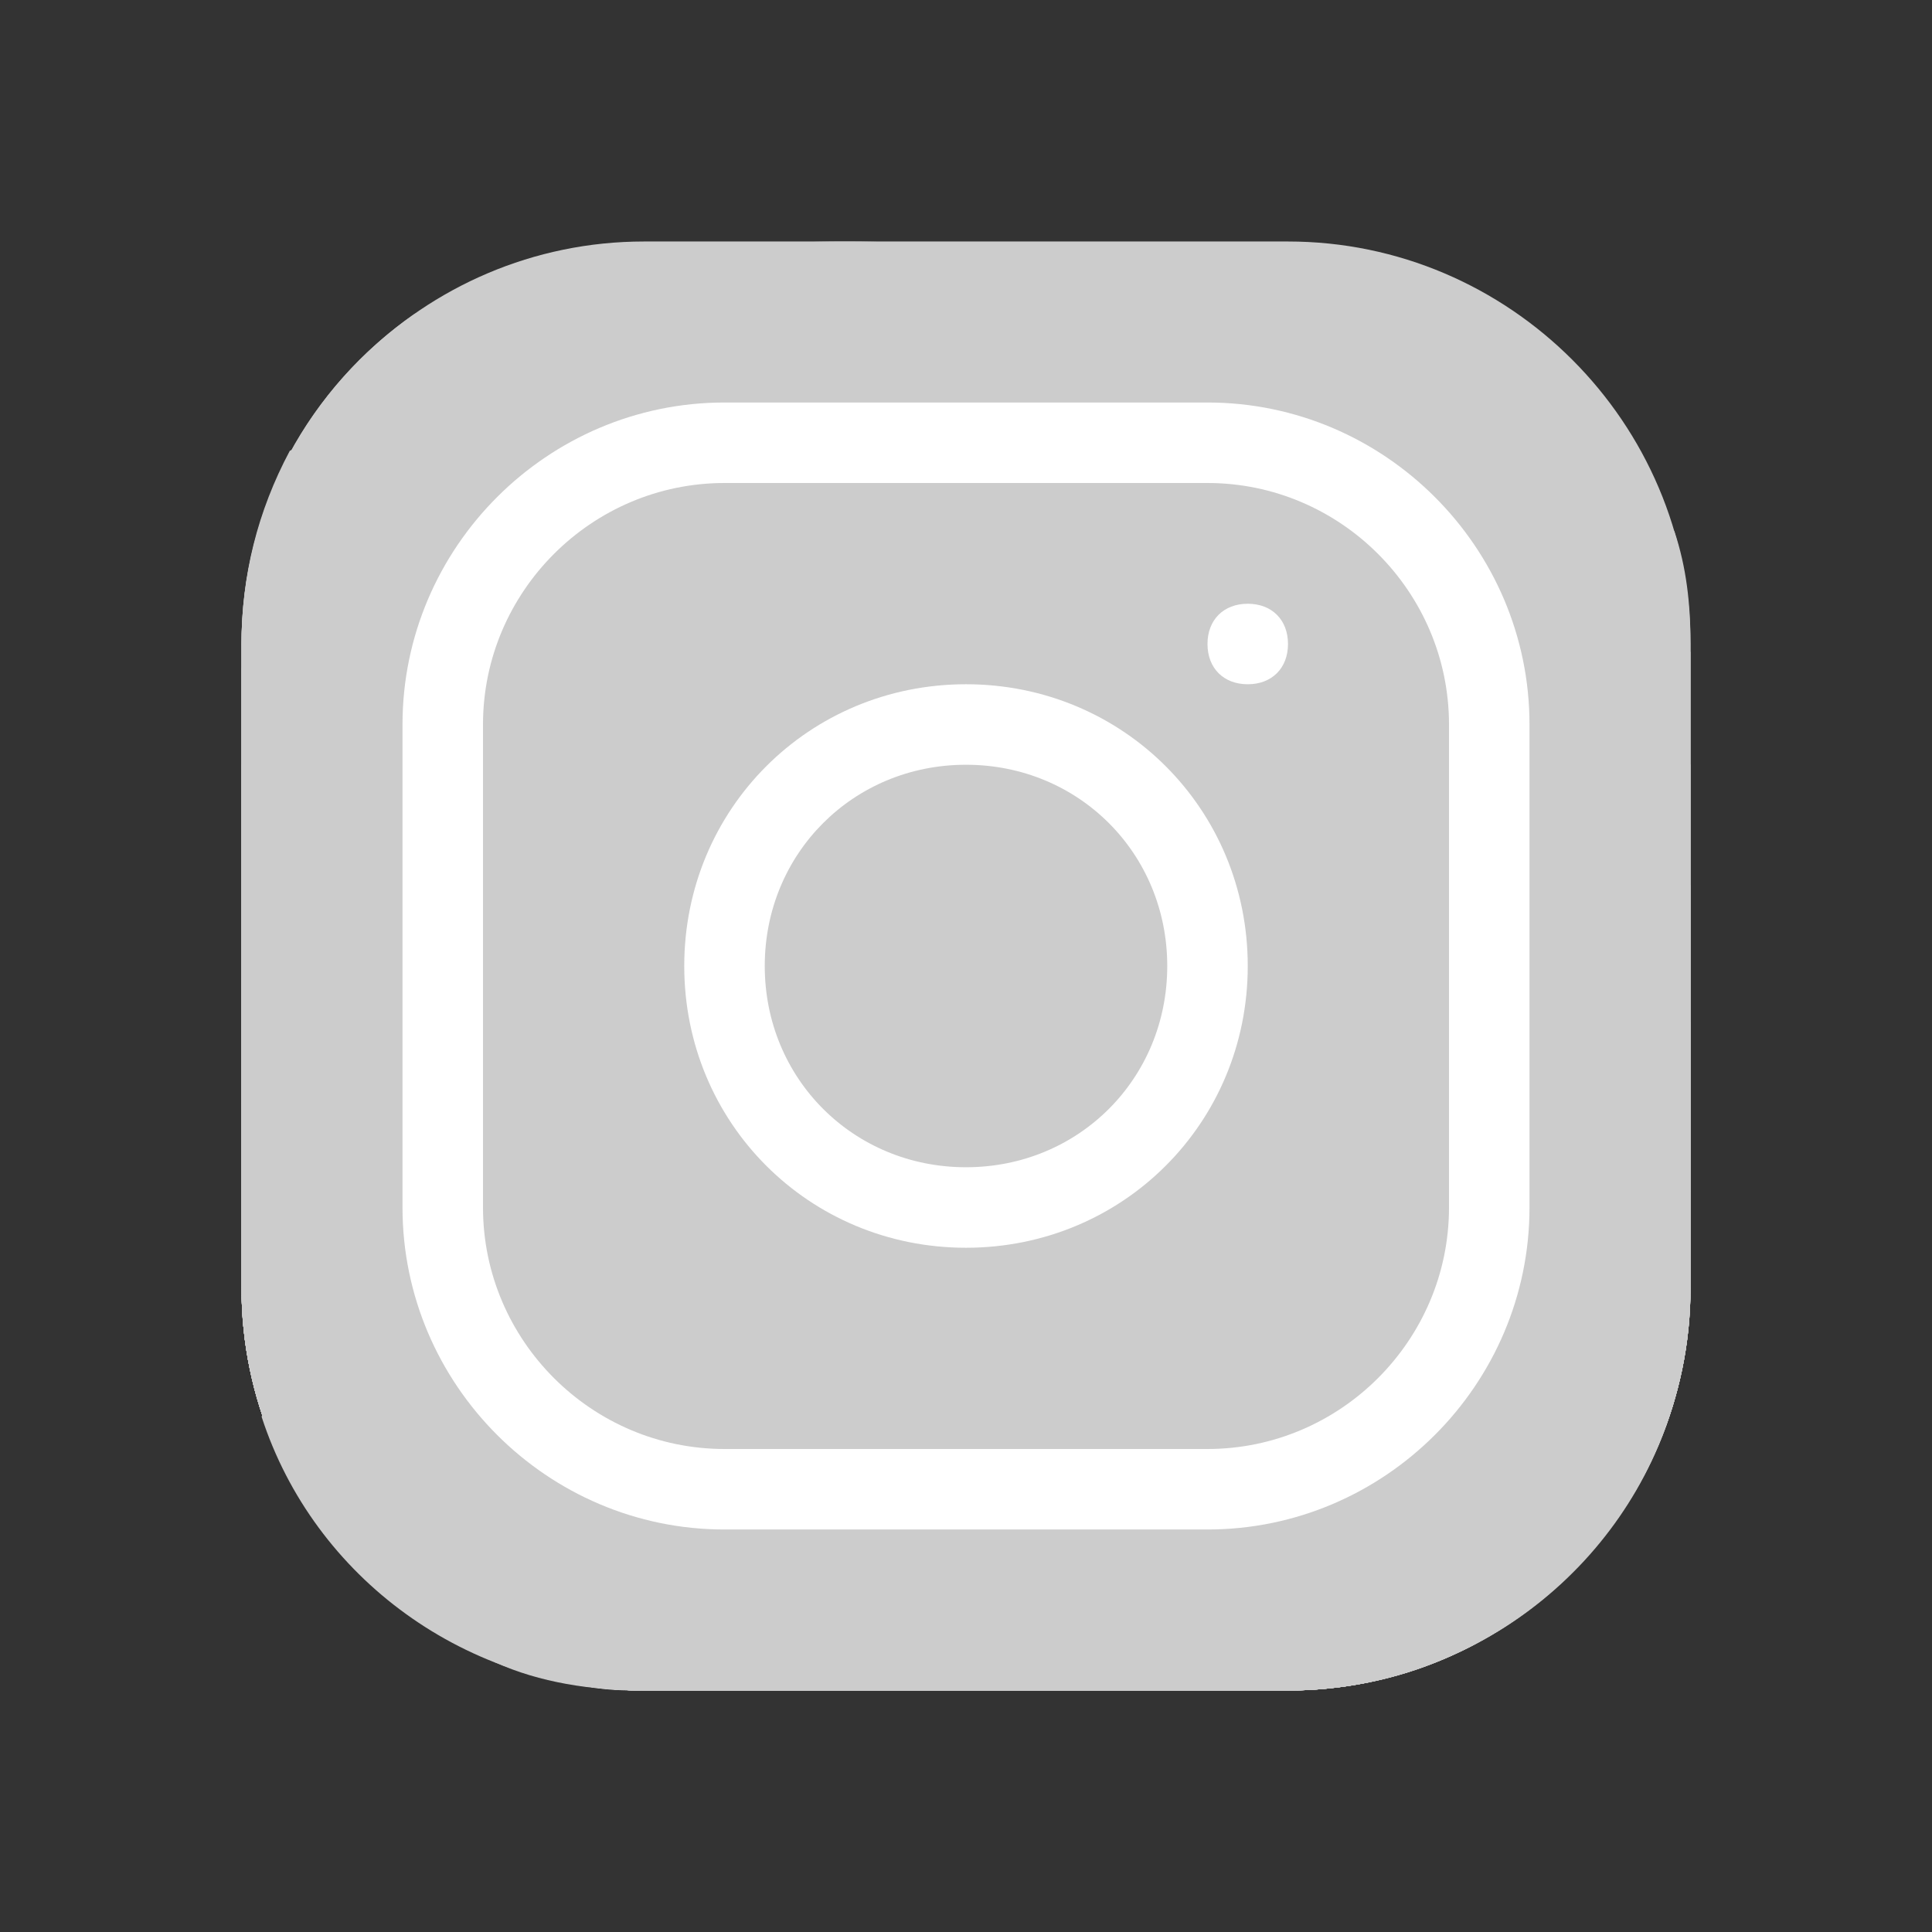 <?xml version="1.0"?>
<svg xmlns="http://www.w3.org/2000/svg" xmlns:xlink="http://www.w3.org/1999/xlink" version="1.1" viewBox="0 0 224 224" width="48px" height="48px"><rect x="0" y="0" width="224" height="224" fill="#333333" stroke="none"/><g fill="none" fill-rule="nonzero" stroke="none" stroke-width="1" stroke-linecap="butt" stroke-linejoin="miter" stroke-miterlimit="10" stroke-dasharray="" stroke-dashoffset="0" font-family="none" font-weight="none" font-size="none" text-anchor="none" style="mix-blend-mode: normal"><path d="M0,224v-224h224v224z" fill="none"/><g id="Layer_1"><g id="surface1"><path d="M149.333,196h-74.667c-25.667,0 -46.667,-21 -46.667,-46.667v-74.667c0,-25.667 21,-46.667 46.667,-46.667h74.667c25.667,0 46.667,21 46.667,46.667v74.667c0,25.667 -21,46.667 -46.667,46.667z" fill="#cccccc"/><path d="M28,74.667v74.667c0,25.667 21,46.667 46.667,46.667h74.667c25.667,0 46.667,-21 46.667,-46.667v-74.667c0,-4.667 -0.467,-8.867 -1.867,-13.067c-26.133,-21 -59.733,-33.6 -96.133,-33.6c-17.267,0 -34.067,2.8 -49.933,8.4c-12.133,8.4 -20.067,22.4 -20.067,38.267z" fill="#cccccc"/><path d="M98,37.333c-23.333,0 -44.8,5.6 -64.4,14.933c-3.733,7 -5.6,14.467 -5.6,22.4v74.667c0,25.667 21,46.667 46.667,46.667h74.667c25.667,0 46.667,-21 46.667,-46.667v-73.733c-25.667,-23.8 -60.2,-38.267 -98,-38.267z" fill="#cccccc"/><path d="M196,88.667c-24.733,-25.667 -59.267,-42 -98,-42c-25.2,0 -49,7 -69.067,19.133c-0.467,2.8 -0.933,5.6 -0.933,8.867v74.667c0,25.667 21,46.667 46.667,46.667h74.667c25.667,0 46.667,-21 46.667,-46.667z" fill="#cccccc"/><path d="M196,102.667c-22.867,-28.467 -58.333,-46.667 -98,-46.667c-26.133,0 -49.933,7.933 -70,21.467v71.867c0,25.667 21,46.667 46.667,46.667h74.667c25.667,0 46.667,-21 46.667,-46.667z" fill="#cccccc"/><path d="M196,149.333v-30.8c-21,-31.733 -56.933,-53.2 -98,-53.2c-26.133,0 -50.4,8.867 -70,23.333v60.667c0,25.667 21,46.667 46.667,46.667h74.667c25.667,0 46.667,-21 46.667,-46.667z" fill="#cccccc"/><path d="M196,149.333v-11.2c-16.8,-37.333 -54.133,-63.467 -98,-63.467c-26.6,0 -51.333,9.8 -70,26.133v48.533c0,25.667 21,46.667 46.667,46.667h74.667c25.667,0 46.667,-21 46.667,-46.667z" fill="#cccccc"/><path d="M194.133,162.4c-8.867,-44.8 -48.533,-78.4 -96.133,-78.4c-27.533,0 -52.267,11.2 -70,29.4v35.933c0,25.667 21,46.667 46.667,46.667h74.667c21,0 39.2,-14 44.8,-33.6z" fill="#cccccc"/><path d="M186.2,177.333c-2.333,-46.667 -40.6,-84 -88.2,-84c-28.467,0 -53.667,13.533 -70,34.533v21.467c0,25.667 21,46.667 46.667,46.667h74.667c14.933,0 28.467,-7.467 36.867,-18.667z" fill="#cccccc"/><path d="M98,102.667c-30.333,0 -56.467,16.8 -70,42v4.667c0,25.667 21,46.667 46.667,46.667h74.667c10.267,0 20.067,-3.267 27.533,-9.333c0,-1.4 0.467,-3.267 0.467,-4.667c0,-43.867 -35.467,-79.333 -79.333,-79.333z" fill="#cccccc"/><path d="M98,112c-32.667,0 -59.733,21.933 -67.667,52.267c6.067,18.667 23.8,31.733 44.333,31.733h74.667c6.533,0 12.133,-1.4 17.733,-3.733c0.467,-3.267 0.933,-7 0.933,-10.267c0,-38.733 -31.267,-70 -70,-70z" fill="#cccccc"/><path d="M98,121.333c-32.2,0 -58.333,24.733 -60.2,56c8.4,11.2 21.933,18.667 36.867,18.667h74.667c2.8,0 5.133,-0.467 7.933,-0.933c0.933,-4.2 1.4,-8.4 1.4,-13.067c0,-33.6 -27.067,-60.667 -60.667,-60.667z" fill="#cccccc"/><path d="M147.467,196c1.4,-4.667 1.867,-9.333 1.867,-14c0,-28.467 -22.867,-51.333 -51.333,-51.333c-28.467,0 -51.333,22.867 -51.333,51.333c0,1.4 0,3.267 0.467,4.667c7.933,5.6 17.267,9.333 27.533,9.333z" fill="#cccccc"/><path d="M98,140c-23.333,0 -42,18.667 -42,42c0,3.733 0.467,7.467 1.4,10.733c5.133,2.333 11.2,3.267 17.267,3.267h63c1.4,-4.2 2.333,-8.867 2.333,-14c0,-23.333 -18.667,-42 -42,-42z" fill="#cccccc"/><path d="M98,149.8c-18.2,0 -32.667,14.467 -32.667,32.667c0,4.667 0.933,8.867 2.8,13.067c2.333,0.467 4.2,0.467 6.533,0.467h53.2c1.867,-4.2 2.8,-8.867 2.8,-13.533c0,-18.2 -14.467,-32.667 -32.667,-32.667z" fill="#cccccc"/><path d="M98,159.133c-13.067,0 -23.333,10.267 -23.333,23.333c0,5.133 1.867,9.8 4.667,13.533h37.333c2.8,-3.733 4.667,-8.4 4.667,-13.533c0,-13.067 -10.267,-23.333 -23.333,-23.333z" fill="#cccccc"/><path d="M140,177.333h-56c-20.533,0 -37.333,-16.8 -37.333,-37.333v-56c0,-20.533 16.8,-37.333 37.333,-37.333h56c20.533,0 37.333,16.8 37.333,37.333v56c0,20.533 -16.8,37.333 -37.333,37.333zM84,56c-15.4,0 -28,12.6 -28,28v56c0,15.4 12.6,28 28,28h56c15.4,0 28,-12.6 28,-28v-56c0,-15.4 -12.6,-28 -28,-28z" fill="#ffffff"/><path d="M112,144.667c-18.2,0 -32.667,-14.467 -32.667,-32.667c0,-18.2 14.467,-32.667 32.667,-32.667c18.2,0 32.667,14.467 32.667,32.667c0,18.2 -14.467,32.667 -32.667,32.667zM112,88.667c-13.067,0 -23.333,10.267 -23.333,23.333c0,13.067 10.267,23.333 23.333,23.333c13.067,0 23.333,-10.267 23.333,-23.333c0,-13.067 -10.267,-23.333 -23.333,-23.333z" fill="#ffffff"/><path d="M149.333,74.667c0,2.8 -1.867,4.667 -4.667,4.667c-2.8,0 -4.667,-1.867 -4.667,-4.667c0,-2.8 1.867,-4.667 4.667,-4.667c2.8,0 4.667,1.867 4.667,4.667z" fill="#ffffff"/></g></g></g></svg>
